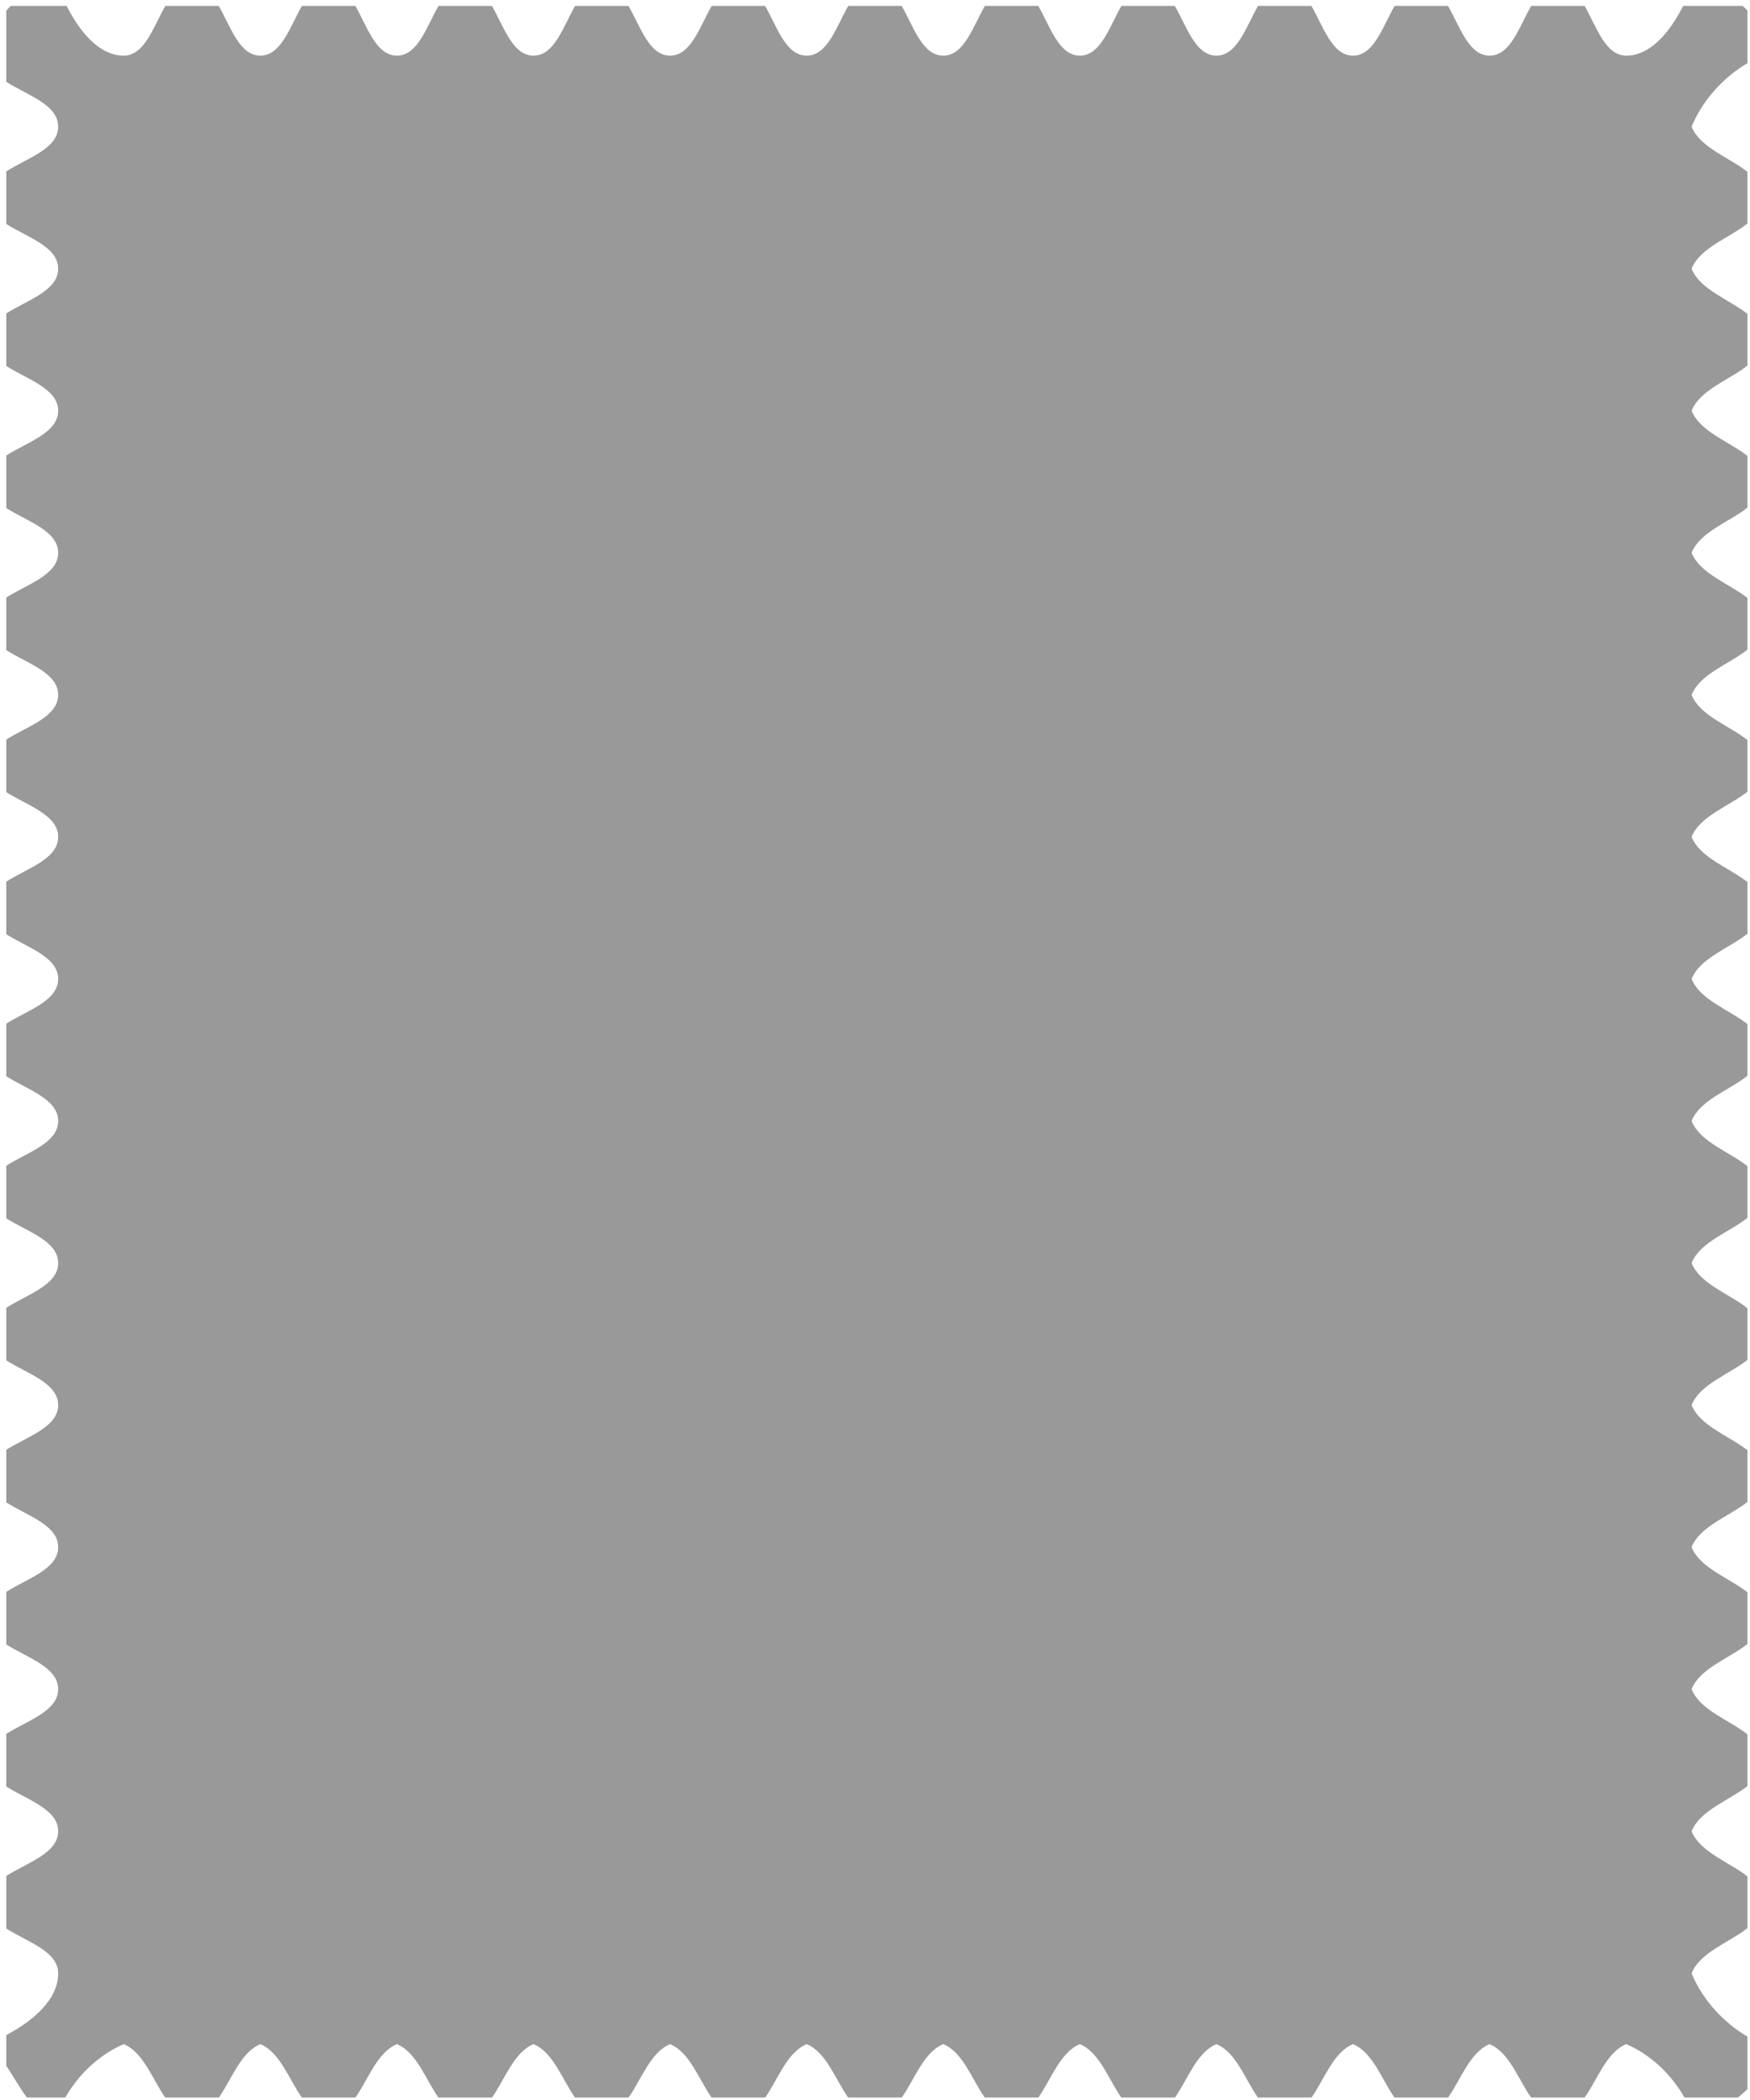 <?xml version="1.0" encoding="UTF-8" standalone="no"?>
<svg
   xmlns:dc="http://purl.org/dc/elements/1.1/"
   xmlns:cc="http://creativecommons.org/ns#"
   xmlns:rdf="http://www.w3.org/1999/02/22-rdf-syntax-ns#"
   xmlns:svg="http://www.w3.org/2000/svg"
   xmlns="http://www.w3.org/2000/svg"
   xmlns:sodipodi="http://sodipodi.sourceforge.net/DTD/sodipodi-0.dtd"
   xmlns:inkscape="http://www.inkscape.org/namespaces/inkscape"
   version="1.1"
   preserveAspectRatio="xMidYMid meet"
   height="1200"
   width="1000"
   viewBox="0 0 1000 1200"
   id="svg924"
   sodipodi:docname="shape-stamp.svg"
   inkscape:version="1.0 (1.0+r73+1)">
  <sodipodi:namedview
     inkscape:document-rotation="0"
     pagecolor="#ffffff"
     bordercolor="#666666"
     borderopacity="1"
     objecttolerance="10"
     gridtolerance="10"
     guidetolerance="10"
     inkscape:pageopacity="0"
     inkscape:pageshadow="2"
     inkscape:window-width="2060"
     inkscape:window-height="1549"
     id="namedview926"
     showgrid="false"
     showguides="true"
     inkscape:guide-bbox="true"
     inkscape:zoom="0.812"
     inkscape:cx="365.64809"
     inkscape:cy="628.89649"
     inkscape:window-x="528"
     inkscape:window-y="169"
     inkscape:window-maximized="0"
     inkscape:current-layer="svg924">
    <sodipodi:guide
       position="1067.323,221.346"
       orientation="0,-1"
       id="guide930" />
  </sodipodi:namedview>
  <defs
     id="defs897" />
  <path
     d="M 6.13,3.389 C 5.258,4.252 4.412,5.143 3.603,6.066 V 46.771 c 12.021,7.66 29.648,12.964 29.648,25.604 0,12.61 -17.628,17.919 -29.648,25.55 v 30.071 c 12.021,7.631 29.648,12.94 29.648,25.55 0,12.61 -17.628,17.919 -29.648,25.55 v 30.071 c 12.021,7.631 29.648,12.94 29.648,25.55 0,12.61 -17.628,17.919 -29.648,25.55 v 30.071 c 12.021,7.631 29.648,12.94 29.648,25.55 0,12.61 -17.628,17.919 -29.648,25.55 v 30.071 c 12.021,7.631 29.648,12.94 29.648,25.55 0,12.61 -17.628,17.919 -29.648,25.55 v 30.071 c 12.021,7.631 29.648,12.94 29.648,25.55 0,12.61 -17.628,17.919 -29.648,25.55 v 30.07 c 12.021,7.631 29.648,12.94 29.648,25.55 0,12.61 -17.628,17.919 -29.648,25.55 v 30.07 c 12.021,7.631 29.648,12.94 29.648,25.55 0,12.61 -17.628,17.919 -29.648,25.55 v 30.07 c 12.021,7.631 29.648,12.94 29.648,25.55 0,12.61 -17.628,17.919 -29.648,25.55 v 30.07 c 12.021,7.631 29.648,12.94 29.648,25.55 0,12.61 -17.628,17.919 -29.648,25.55 v 30.07 c 12.021,7.631 29.648,12.94 29.648,25.55 0,12.61 -17.628,17.919 -29.648,25.55 v 30.07 c 12.021,7.631 29.648,12.94 29.648,25.55 0,12.61 -17.628,17.919 -29.648,25.55 v 30.071 c 12.021,7.631 29.648,12.94 29.648,25.55 0,12.61 -17.628,17.919 -29.648,25.55 v 30.071 c 12.021,7.631 29.648,12.94 29.648,25.55 0,15.302 -14.735,27.378 -29.648,35.312 v 17.602 c 4.011,5.859 7.615,12.635 11.787,18.071 h 21.926 c 7.521,-13.193 19.519,-24.58 33.188,-30.399 0.13,-0.056 0.294,-0.056 0.424,0 11.045,4.702 16.218,20.043 23.467,30.399 h 30.689 c 7.249,-10.357 12.423,-25.697 23.467,-30.399 0.13,-0.056 0.294,-0.056 0.424,0 11.045,4.702 16.22,20.043 23.469,30.399 h 30.689 c 7.249,-10.357 12.423,-25.697 23.467,-30.399 0.13,-0.056 0.294,-0.056 0.424,0 11.045,4.702 16.218,20.043 23.467,30.399 h 30.689 c 7.249,-10.357 12.423,-25.697 23.467,-30.399 0.13,-0.056 0.294,-0.056 0.424,0 11.045,4.702 16.22,20.043 23.469,30.399 h 30.689 c 7.249,-10.357 12.423,-25.697 23.467,-30.399 0.13,-0.056 0.294,-0.056 0.424,0 11.045,4.702 16.218,20.043 23.467,30.399 h 30.689 c 7.249,-10.357 12.424,-25.697 23.469,-30.399 0.13,-0.056 0.294,-0.056 0.424,0 11.045,4.702 16.218,20.043 23.467,30.399 h 30.689 c 7.249,-10.357 12.423,-25.697 23.467,-30.399 0.13,-0.056 0.294,-0.056 0.424,0 11.045,4.702 16.22,20.043 23.469,30.399 h 30.689 c 7.249,-10.357 12.423,-25.697 23.467,-30.399 0.13,-0.056 0.294,-0.056 0.424,0 11.045,4.702 16.218,20.043 23.467,30.399 h 30.689 c 7.249,-10.357 12.424,-25.697 23.469,-30.399 0.13,-0.056 0.294,-0.056 0.424,0 11.045,4.702 16.218,20.043 23.467,30.399 h 30.689 c 7.249,-10.357 12.423,-25.697 23.467,-30.399 0.13,-0.056 0.294,-0.056 0.424,0 11.045,4.702 16.218,20.043 23.467,30.399 h 30.689 c 7.249,-10.357 12.424,-25.697 23.469,-30.399 0.13,-0.056 0.294,-0.056 0.424,0 11.045,4.702 16.218,20.043 23.467,30.399 h 30.689 c 7.249,-10.357 12.423,-25.697 23.467,-30.399 0.13,-0.056 0.294,-0.056 0.424,0 13.651,5.812 25.625,17.208 33.097,30.399 h 30.528 c 1.942,-1.497 3.779,-3.113 5.466,-4.819 v -29.967 c -13.954,-8.157 -25.77,-21.338 -31.838,-35.988 -0.054,-0.129 -0.054,-0.291 0,-0.42 4.906,-11.845 21.514,-17.421 31.838,-25.614 v -29.523 c -10.324,-8.193 -26.932,-13.768 -31.838,-25.614 -0.054,-0.129 -0.054,-0.291 0,-0.42 4.906,-11.845 21.514,-17.421 31.838,-25.614 v -29.523 c -10.324,-8.193 -26.932,-13.768 -31.838,-25.614 -0.054,-0.129 -0.054,-0.291 0,-0.42 4.906,-11.845 21.514,-17.421 31.838,-25.614 v -29.524 c -10.324,-8.193 -26.932,-13.768 -31.838,-25.614 -0.054,-0.129 -0.054,-0.291 0,-0.42 4.906,-11.845 21.514,-17.421 31.838,-25.614 v -29.524 c -10.324,-8.193 -26.932,-13.768 -31.838,-25.614 -0.054,-0.129 -0.054,-0.291 0,-0.42 4.906,-11.845 21.514,-17.421 31.838,-25.614 v -29.524 c -10.324,-8.193 -26.932,-13.768 -31.838,-25.614 -0.054,-0.129 -0.054,-0.291 0,-0.42 4.906,-11.845 21.514,-17.421 31.838,-25.614 v -29.524 c -10.324,-8.193 -26.932,-13.768 -31.838,-25.614 -0.054,-0.129 -0.054,-0.291 0,-0.42 4.906,-11.845 21.514,-17.421 31.838,-25.614 V 585.224 c -10.324,-8.193 -26.932,-13.768 -31.838,-25.614 -0.054,-0.129 -0.054,-0.291 0,-0.42 4.906,-11.845 21.514,-17.421 31.838,-25.614 v -29.524 c -10.324,-8.193 -26.932,-13.768 -31.838,-25.614 -0.054,-0.129 -0.054,-0.291 0,-0.42 4.906,-11.845 21.514,-17.421 31.838,-25.614 v -29.524 c -10.324,-8.193 -26.932,-13.768 -31.838,-25.614 -0.054,-0.129 -0.054,-0.291 0,-0.42 4.906,-11.845 21.514,-17.421 31.838,-25.614 v -29.524 c -10.324,-8.193 -26.932,-13.768 -31.838,-25.614 -0.054,-0.129 -0.054,-0.291 0,-0.42 4.906,-11.845 21.514,-17.421 31.838,-25.614 v -29.524 c -10.324,-8.193 -26.932,-13.768 -31.838,-25.614 -0.054,-0.129 -0.054,-0.291 0,-0.42 4.906,-11.845 21.514,-17.421 31.838,-25.614 V 179.369 c -10.324,-8.193 -26.932,-13.768 -31.838,-25.614 -0.054,-0.129 -0.054,-0.291 0,-0.42 4.906,-11.845 21.514,-17.421 31.838,-25.614 V 98.198 c -10.324,-8.193 -26.932,-13.768 -31.838,-25.614 -0.054,-0.129 -0.054,-0.291 0,-0.42 6.076,-14.669 17.884,-27.873 31.838,-36.083 V 5.989 c -0.881,-0.891 -1.798,-1.762 -2.755,-2.6 H 961.806 C 954.569,17.584 943.608,31.789 929.253,31.789 917.304,31.789 912.356,15.344 905.496,3.389 H 874.962 C 868.102,15.344 863.154,31.789 851.205,31.789 839.255,31.789 834.307,15.344 827.446,3.389 H 796.912 c -6.86,11.955 -11.807,28.4 -23.757,28.4 -11.949,0 -16.897,-16.445 -23.757,-28.4 H 718.864 C 712.005,15.344 707.057,31.789 695.108,31.789 683.158,31.789 678.209,15.344 671.349,3.389 H 640.815 C 633.955,15.344 629.007,31.789 617.058,31.789 605.109,31.789 600.161,15.344 593.301,3.389 H 562.767 C 555.907,15.344 550.958,31.789 539.008,31.789 527.059,31.789 522.111,15.344 515.251,3.389 H 484.717 C 477.857,15.344 472.91,31.789 460.96,31.789 449.011,31.789 444.062,15.344 437.202,3.389 H 406.667 C 399.808,15.344 394.86,31.789 382.911,31.789 370.961,31.789 366.013,15.344 359.154,3.389 H 328.62 C 321.759,15.344 316.811,31.789 304.861,31.789 292.912,31.789 287.964,15.344 281.104,3.389 H 250.57 C 243.71,15.344 238.762,31.789 226.813,31.789 c -11.949,0 -16.897,-16.445 -23.757,-28.4 H 172.522 C 165.662,15.344 160.713,31.789 148.763,31.789 136.814,31.789 131.866,15.344 125.007,3.389 H 94.472 C 87.613,15.344 82.665,31.789 70.716,31.789 56.333,31.789 45.342,17.611 38.063,3.389 Z"
     style="fill:#999999;stroke-width:1.015"
     id="path917" />
</svg>
